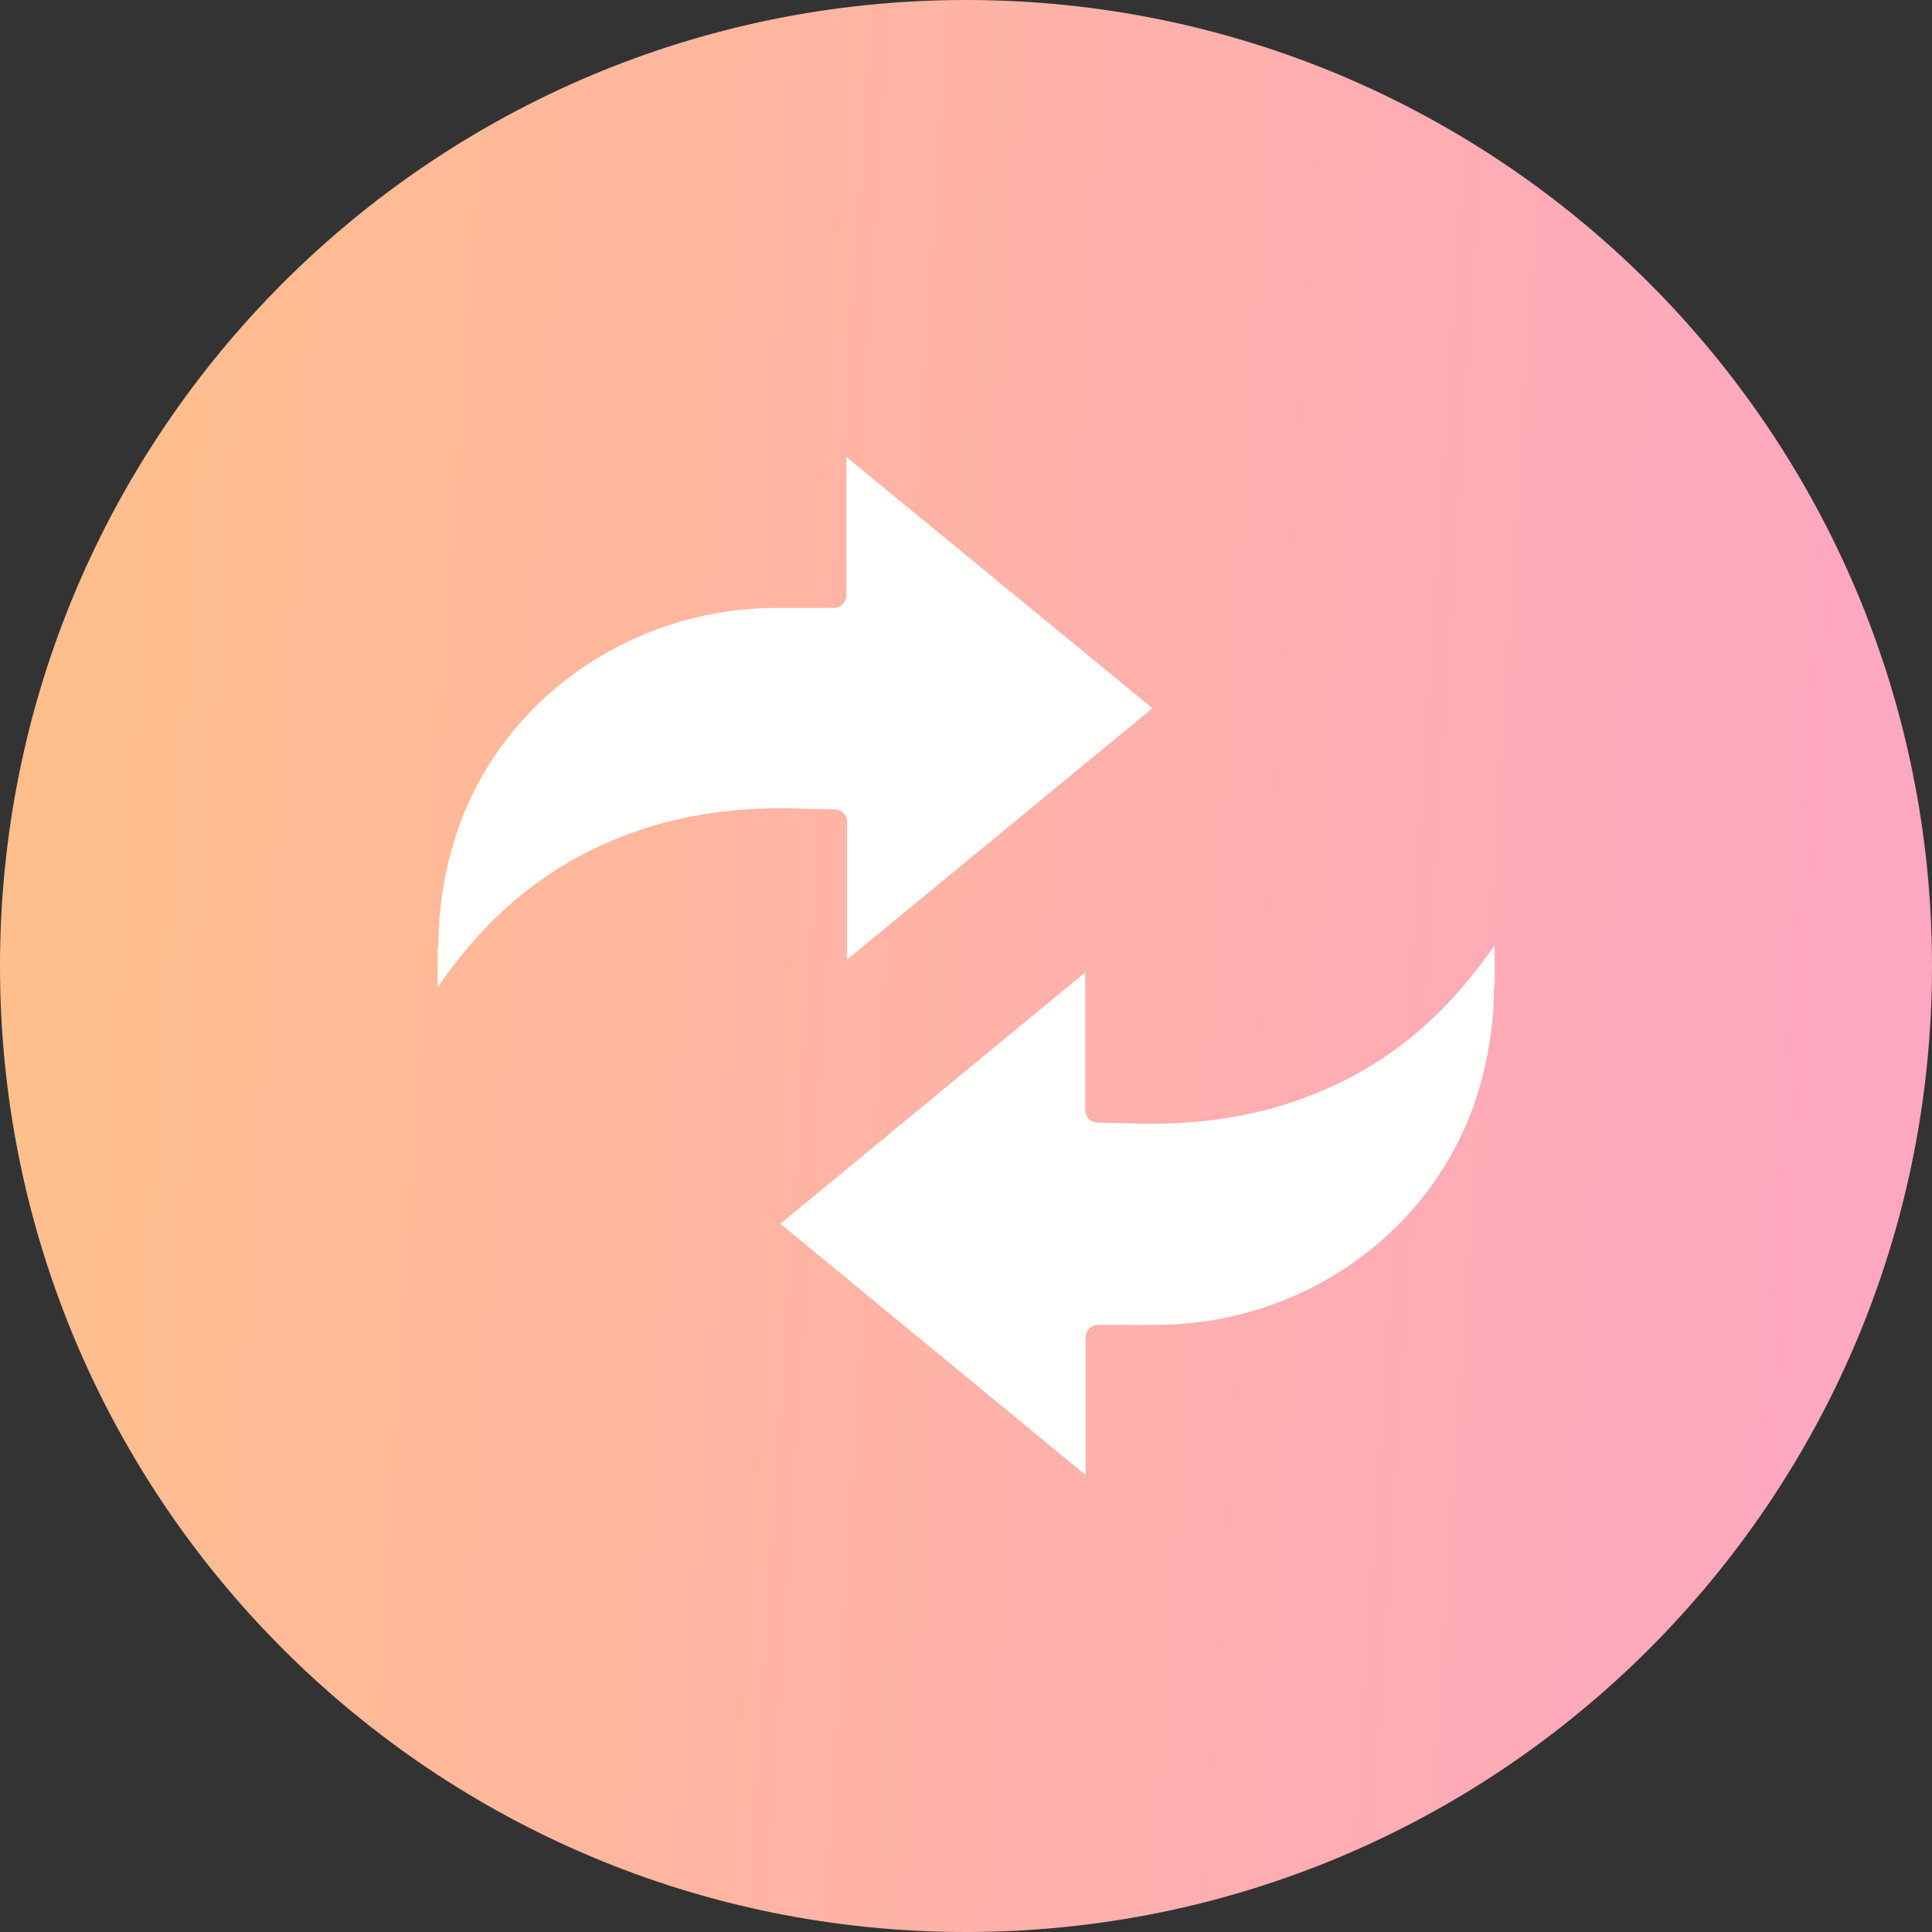 <svg xmlns="http://www.w3.org/2000/svg" width="24" height="24" viewBox="0 0 24 24" fill="none">
    <rect x="0" y="0" width="24" height="24" fill="#333333" stroke="none"/>
    <g clip-path="url(#clip0_6669_55063)">
      <path d="M12 24C18.627 24 24 18.627 24 12C24 5.373 18.627 0 12 0C5.373 0 0 5.373 0 12C0 18.627 5.373 24 12 24Z" fill="url(#paint0_linear_6669_55063)"/>
      <path d="M14.316 8.798L10.523 11.92V10.209C10.523 10.125 10.458 10.055 10.369 10.055L9.942 10.045C9.333 10.022 8.733 10.083 8.166 10.242C7.027 10.58 6.164 11.208 5.438 12.262V11.78C5.442 11.766 5.442 11.742 5.447 11.723C5.447 11.245 5.536 10.739 5.7 10.27C6.286 8.639 7.875 7.552 9.656 7.552H9.68H10.359C10.444 7.552 10.514 7.481 10.514 7.397V5.677L14.316 8.798Z" fill="#FFFFFE"/>
      <path d="M18.567 11.742V12.23C18.562 12.244 18.558 12.267 18.558 12.286C18.558 12.764 18.469 13.27 18.305 13.739C17.719 15.37 16.13 16.458 14.348 16.458C14.344 16.458 14.334 16.458 14.325 16.458H13.641C13.556 16.458 13.486 16.528 13.486 16.613V18.323L9.694 15.202L13.481 12.08V13.791C13.481 13.875 13.547 13.945 13.636 13.945L14.062 13.955C14.672 13.978 15.272 13.917 15.839 13.758C16.978 13.425 17.836 12.797 18.567 11.742Z" fill="#FFFFFE"/>
    </g>
    <defs>
      <linearGradient id="paint0_linear_6669_55063" x1="21.975" y1="23.692" x2="-1.459" y2="22.172" gradientUnits="userSpaceOnUse">
        <stop stop-color="#FEA7C0"/>
        <stop offset="1" stop-color="#FFC08A"/>
      </linearGradient>
      <clipPath id="clip0_6669_55063">
        <rect width="24" height="24" fill="white"/>
      </clipPath>
    </defs>
  </svg>
